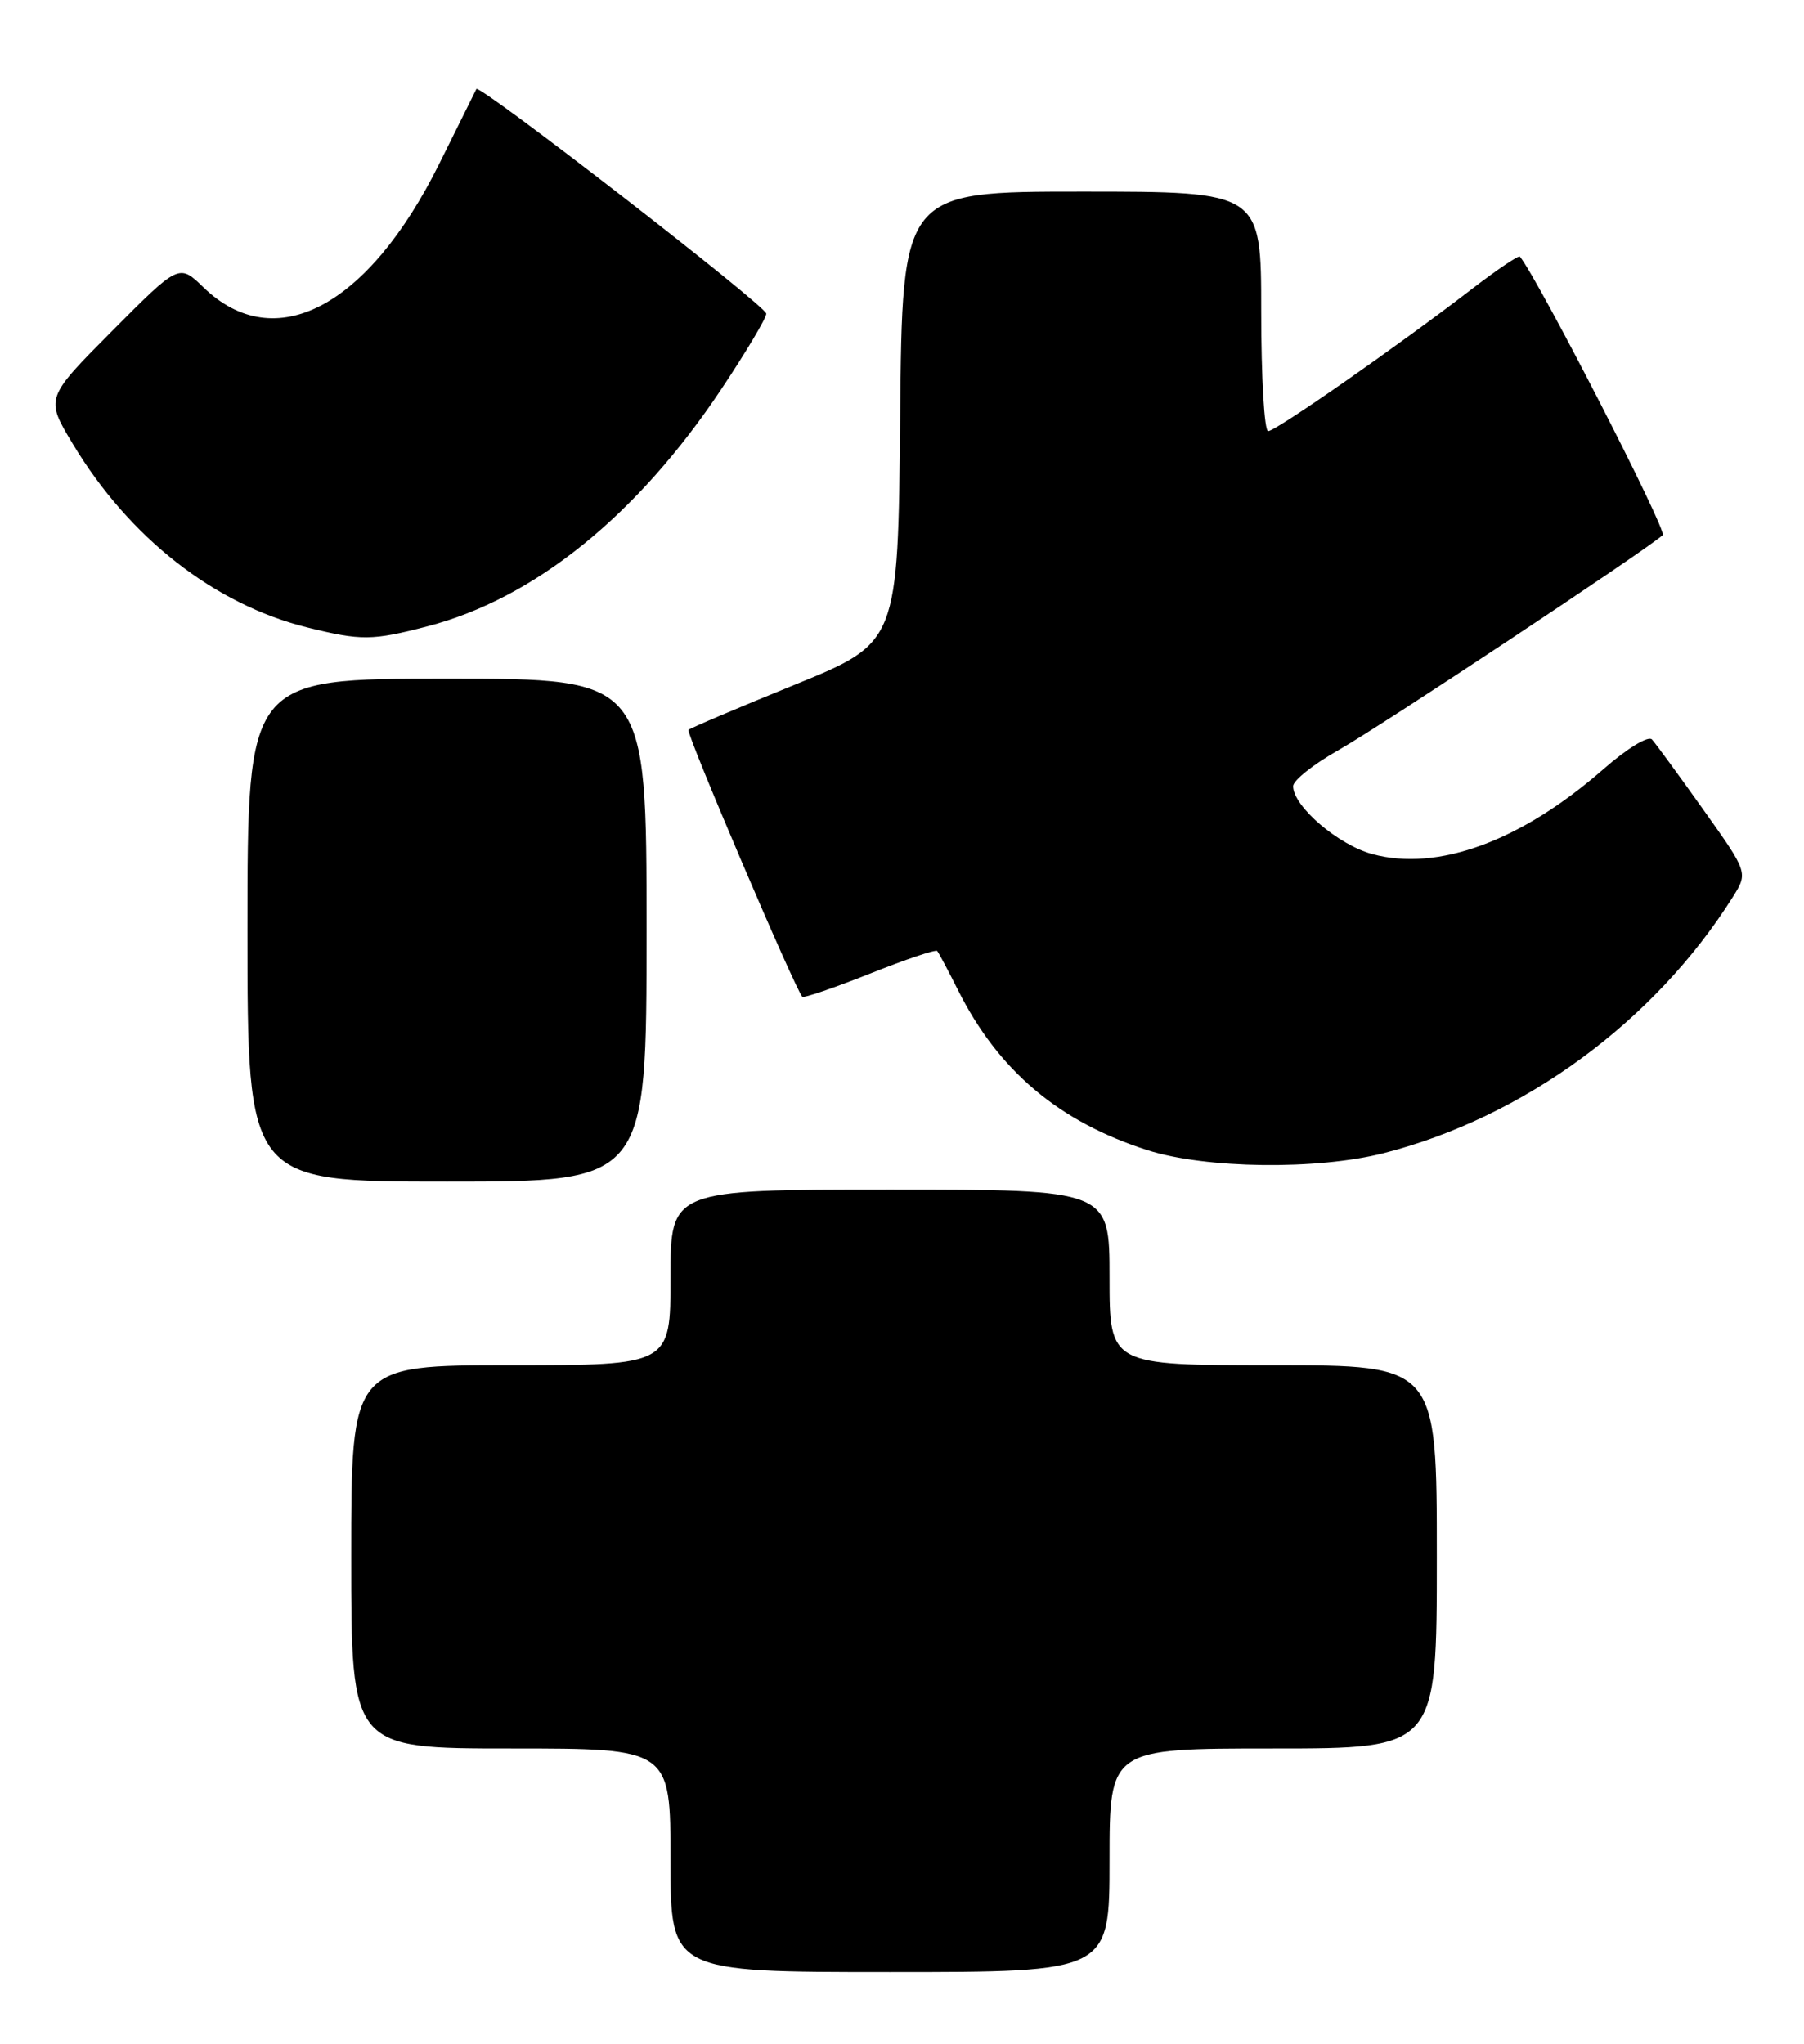 <?xml version="1.0" encoding="UTF-8" standalone="no"?>
<!DOCTYPE svg PUBLIC "-//W3C//DTD SVG 1.1//EN" "http://www.w3.org/Graphics/SVG/1.1/DTD/svg11.dtd" >
<svg xmlns="http://www.w3.org/2000/svg" xmlns:xlink="http://www.w3.org/1999/xlink" version="1.1" viewBox="0 0 226 256">
 <g >
 <path fill="currentColor"
d=" M 139.00 233.00 C 139.00 219.00 139.00 219.00 159.50 219.00 C 180.00 219.00 180.00 219.00 180.00 195.00 C 180.00 171.00 180.00 171.00 159.50 171.00 C 139.00 171.00 139.00 171.00 139.00 160.00 C 139.00 149.00 139.00 149.00 111.50 149.00 C 84.00 149.00 84.00 149.00 84.00 160.00 C 84.00 171.00 84.00 171.00 64.00 171.00 C 44.00 171.00 44.00 171.00 44.00 195.00 C 44.00 219.00 44.00 219.00 64.00 219.00 C 84.00 219.00 84.00 219.00 84.00 233.00 C 84.00 247.00 84.00 247.00 111.50 247.00 C 139.00 247.00 139.00 247.00 139.00 233.00 Z  M 81.00 116.50 C 81.00 85.00 81.00 85.00 56.00 85.00 C 31.00 85.00 31.00 85.00 31.00 116.50 C 31.00 148.00 31.00 148.00 56.00 148.00 C 81.00 148.00 81.00 148.00 81.00 116.50 Z  M 173.36 144.43 C 190.90 139.94 207.24 127.96 217.05 112.40 C 219.00 109.30 219.00 109.30 213.38 101.40 C 210.29 97.06 207.40 93.10 206.95 92.62 C 206.49 92.12 203.81 93.76 200.88 96.33 C 190.54 105.37 180.15 109.19 171.93 106.98 C 167.65 105.83 162.00 100.99 162.00 98.47 C 162.00 97.74 164.59 95.69 167.75 93.91 C 172.82 91.06 206.21 68.92 208.30 67.02 C 208.89 66.49 192.78 35.11 190.41 32.14 C 190.25 31.95 187.51 33.80 184.31 36.26 C 175.06 43.38 159.82 54.00 158.87 54.00 C 158.39 54.00 158.00 47.25 158.00 39.00 C 158.00 24.00 158.00 24.00 135.52 24.00 C 113.03 24.00 113.03 24.00 112.77 52.25 C 112.50 80.49 112.50 80.49 99.57 85.76 C 92.46 88.65 86.47 91.20 86.25 91.42 C 85.90 91.77 99.64 123.97 100.51 124.84 C 100.70 125.03 104.50 123.73 108.96 121.96 C 113.41 120.18 117.21 118.90 117.41 119.11 C 117.60 119.33 118.77 121.53 120.01 124.00 C 125.07 134.10 132.66 140.51 143.76 144.06 C 151.06 146.39 165.01 146.56 173.36 144.43 Z  M 53.54 78.45 C 66.98 74.95 79.84 64.56 90.42 48.66 C 93.49 44.05 96.00 39.83 96.00 39.29 C 96.00 38.33 60.04 10.47 59.68 11.15 C 59.58 11.34 57.49 15.54 55.04 20.49 C 46.10 38.51 34.41 44.64 25.49 35.99 C 22.43 33.03 22.43 33.03 14.05 41.45 C 5.68 49.87 5.68 49.87 9.09 55.55 C 16.16 67.33 26.84 75.70 38.50 78.59 C 45.24 80.26 46.62 80.25 53.54 78.45 Z "/>
</g>
</svg>